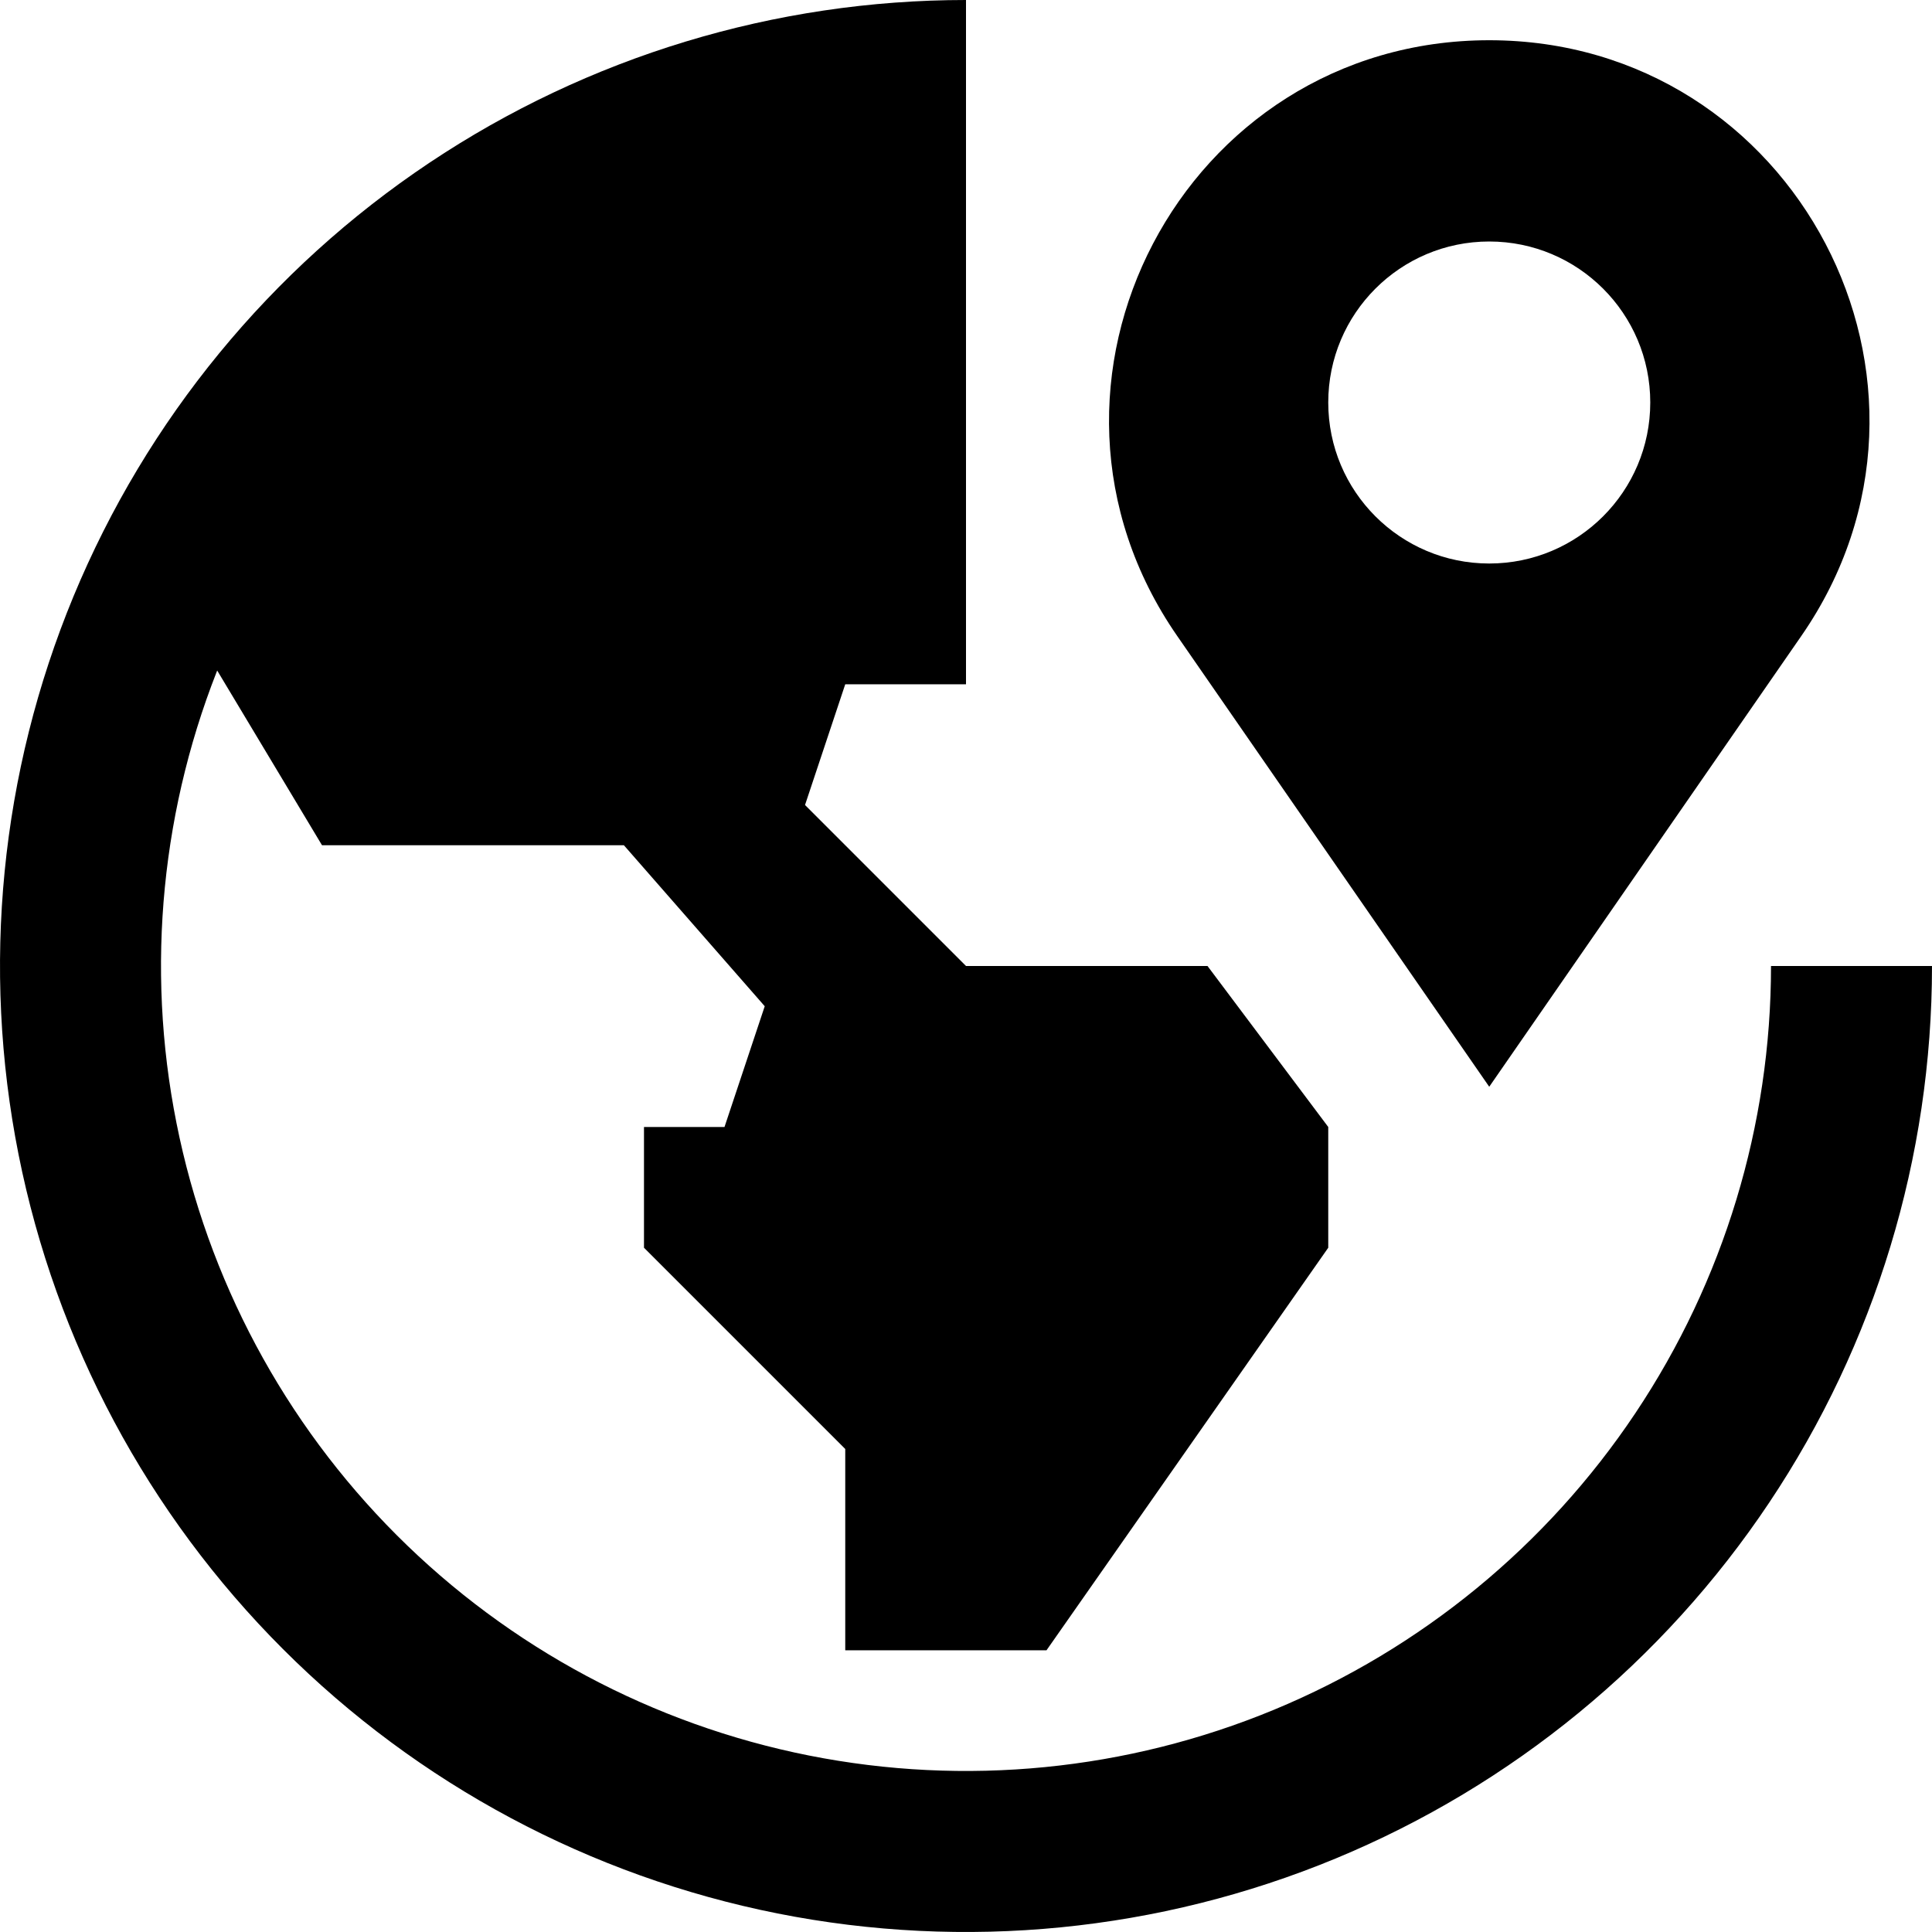 <svg width="40" height="40" viewBox="0 0 40 40" fill="none" xmlns="http://www.w3.org/2000/svg">
<g clip-path="url(#clip0_964_273037)">
<path fill-rule="evenodd" clip-rule="evenodd" d="M30.833 0.833C24.494 0.833 20.763 7.954 24.372 13.166L30.833 22.5L37.295 13.166C40.904 7.954 37.173 0.833 30.833 0.833ZM30.833 11.667C32.674 11.667 34.167 10.174 34.167 8.333C34.167 6.492 32.674 5 30.833 5C28.992 5 27.5 6.492 27.5 8.333C27.5 10.174 28.992 11.667 30.833 11.667Z" fill="currentColor"/>
<path d="M15 23.333L15.833 20.833L12.917 17.5H6.667L4.167 13.333L9.167 4.167L20 1.25V14.167H17.5L16.667 16.667L20 20H25L27.5 23.333V25.833L21.667 34.167H17.5V30L13.333 25.833V23.333H15Z" fill="currentColor"/>
<path fill-rule="evenodd" clip-rule="evenodd" d="M20 3.333C16.704 3.333 13.481 4.311 10.741 6.142C8 7.974 5.863 10.576 4.602 13.622C3.341 16.667 3.01 20.018 3.654 23.252C4.297 26.485 5.884 29.454 8.215 31.785C10.546 34.116 13.515 35.703 16.748 36.346C19.982 36.989 23.333 36.659 26.378 35.398C29.424 34.136 32.026 32 33.858 29.259C35.689 26.519 36.667 23.296 36.667 20H40C40 23.956 38.827 27.822 36.629 31.111C34.432 34.4 31.308 36.964 27.654 38.478C23.999 39.991 19.978 40.387 16.098 39.616C12.219 38.844 8.655 36.939 5.858 34.142C3.061 31.345 1.156 27.781 0.384 23.902C-0.387 20.022 0.009 16.001 1.522 12.346C3.036 8.692 5.6 5.568 8.889 3.371C12.178 1.173 16.044 0 20 0V3.333Z" fill="currentColor"/>
</g>
<defs>
<clipPath id="clip0_964_273037">
<rect width="40" height="40" fill="white"/>
</clipPath>
</defs>
</svg>
